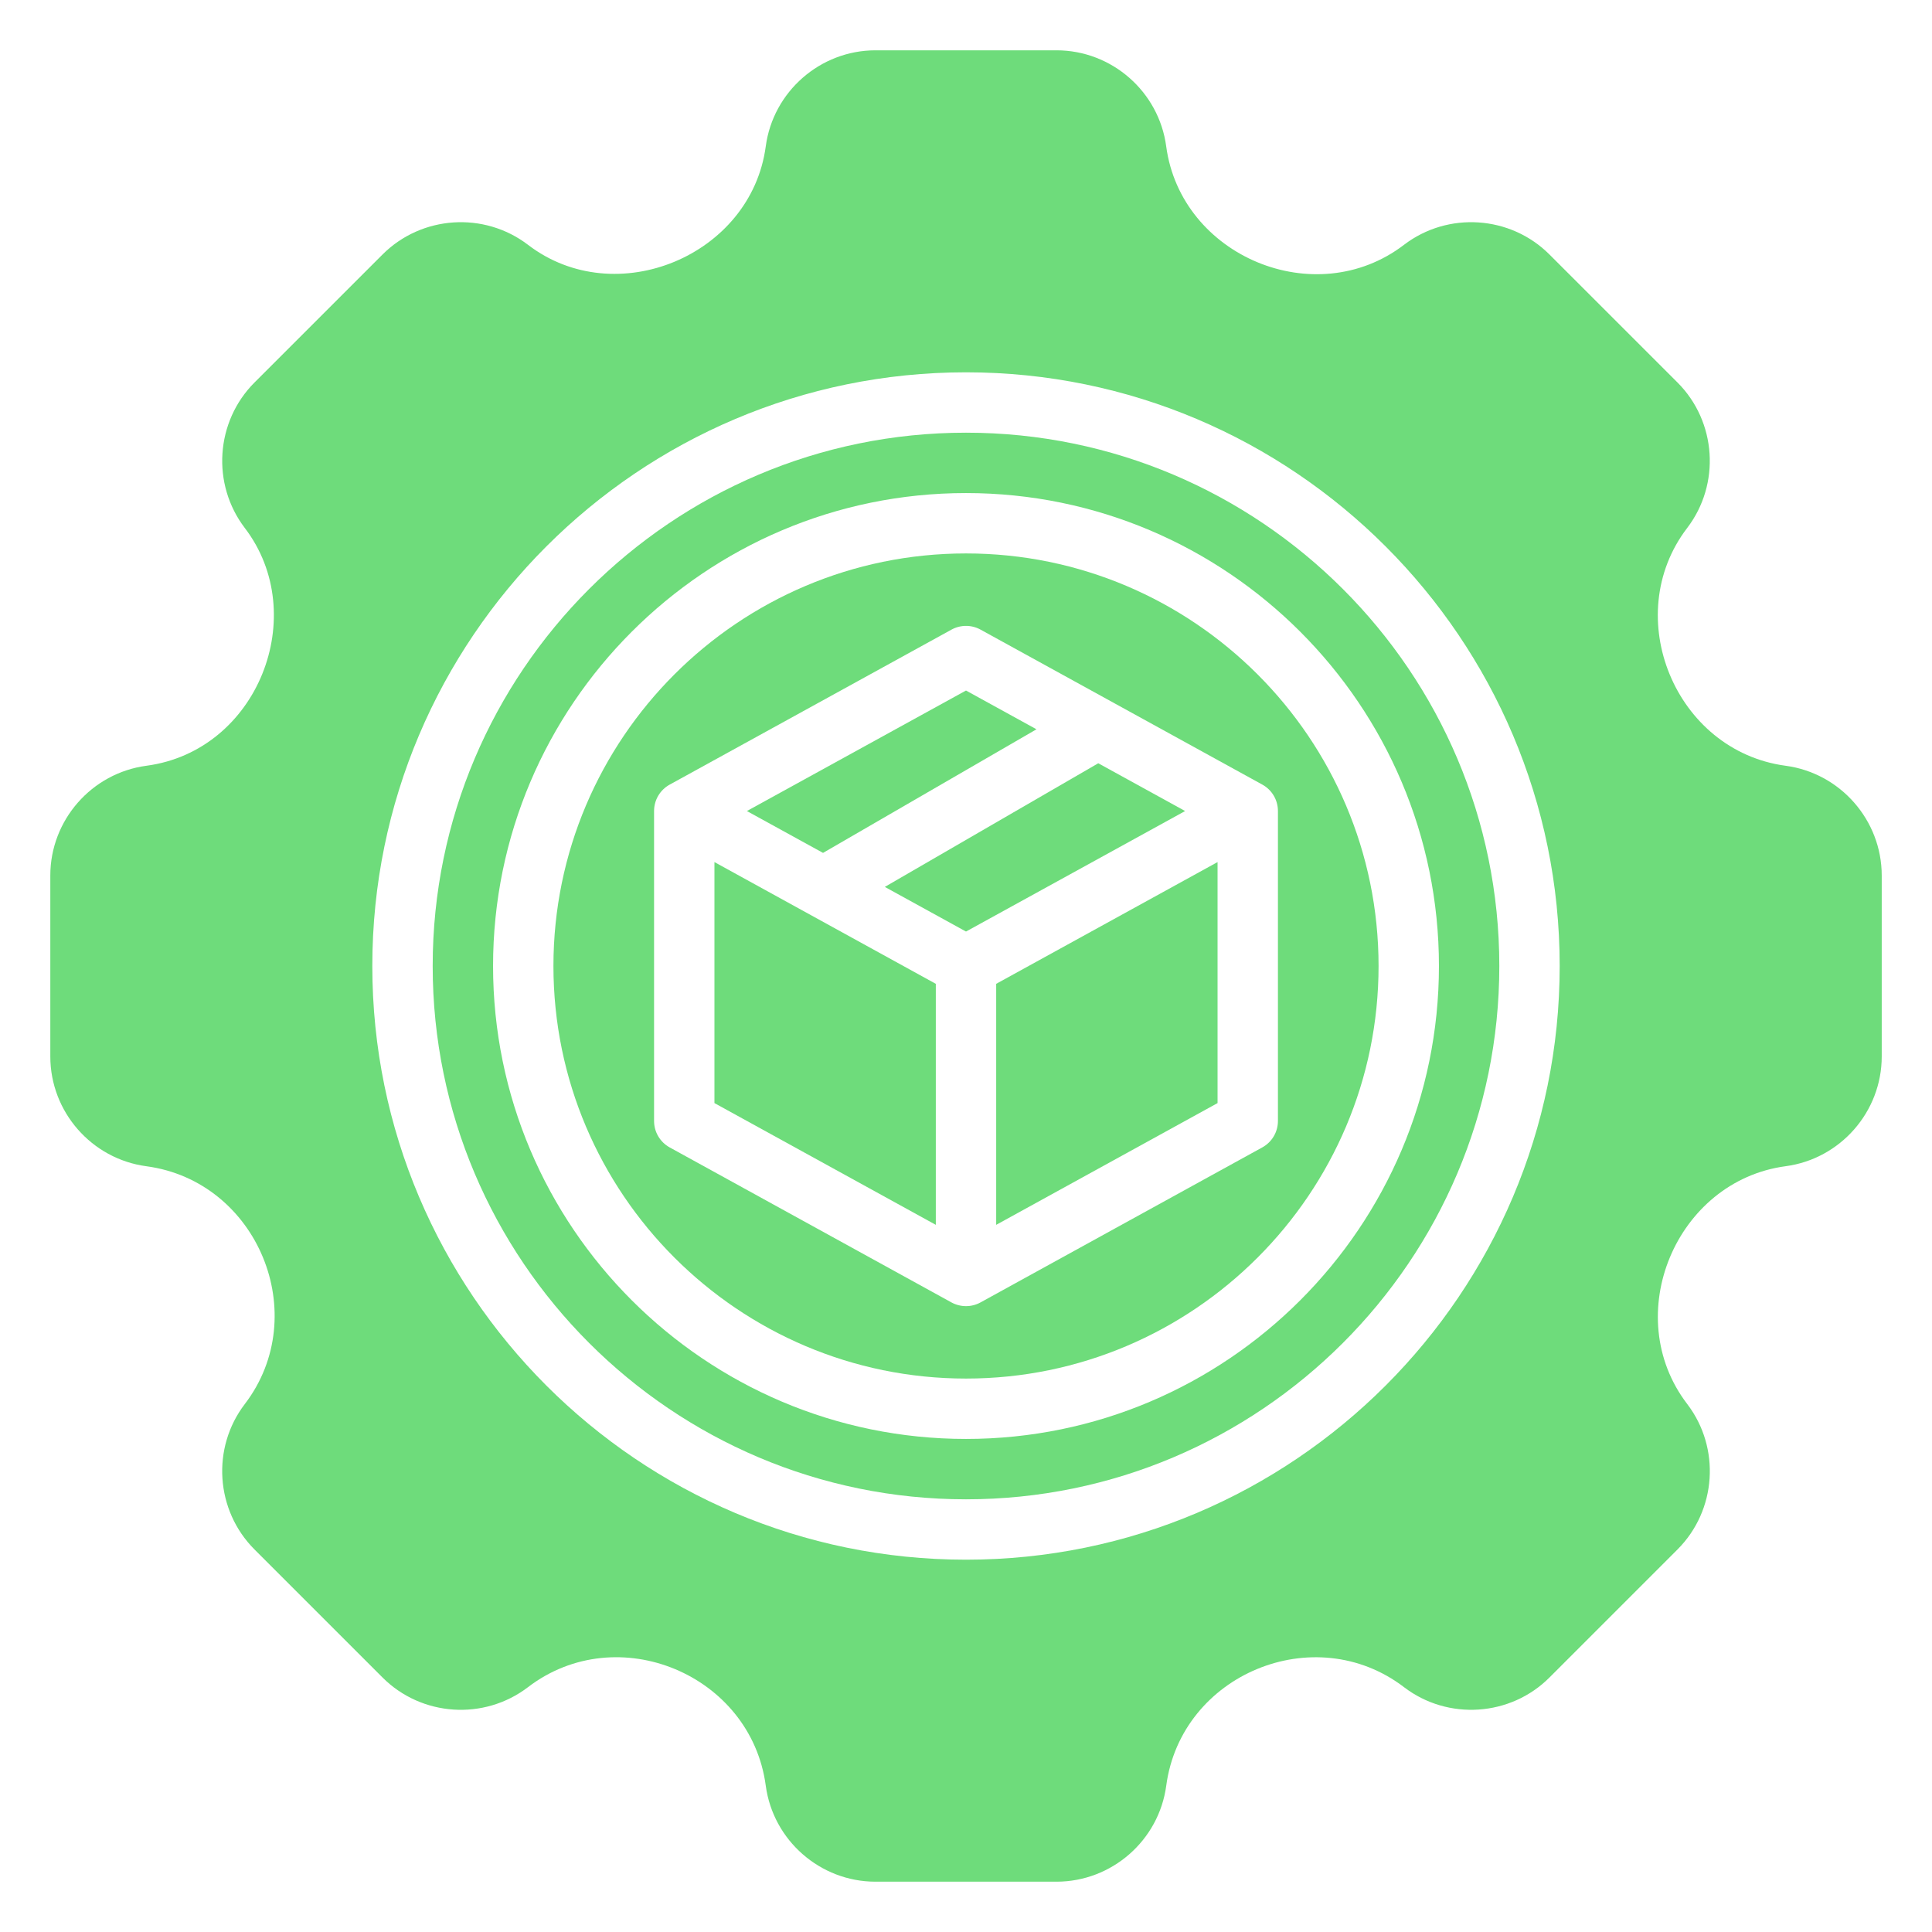 <svg xmlns="http://www.w3.org/2000/svg" xmlns:xlink="http://www.w3.org/1999/xlink" id="Glyph"
  x="0px" y="0px" viewBox="0 0 48 48" xml:space="preserve"><g fill="#6EDC7B">	<polygon points="24.75,30.431 30.25,27.406 30.25,21.418 24.75,24.443  "></polygon>	<path d="M24,13.75c-5.652,0-10.25,4.598-10.25,10.25c0,5.652,4.598,10.25,10.25,10.25S34.25,29.652,34.25,24  C34.25,18.348,29.652,13.75,24,13.75z M31.75,20.15v7.7c0,0.273-0.148,0.525-0.389,0.657l-7,3.851  c-0.224,0.124-0.498,0.123-0.723,0c-0,0-7-3.851-7-3.851  C16.398,28.375,16.25,28.123,16.25,27.85V20.15c0-0.273,0.148-0.525,0.389-0.657l7-3.85  c0.225-0.124,0.498-0.124,0.723,0l7,3.85C31.602,19.625,31.75,19.876,31.75,20.15z"></path>	<polygon points="18.556,20.15 20.448,21.19 25.751,18.119 24,17.156  "></polygon>	<path d="M24,10.75c-7.306,0-13.25,5.944-13.25,13.25c0,7.306,5.944,13.25,13.25,13.25S37.25,31.306,37.25,24  C37.25,16.694,31.306,10.75,24,10.75z M24,35.75c-6.479,0-11.75-5.271-11.75-11.75c0-6.479,5.271-11.75,11.75-11.75  S35.75,17.521,35.75,24C35.75,30.479,30.479,35.75,24,35.75z"></path>	<path d="M44.363,19.025c-2.742-0.367-4.122-3.713-2.446-5.907c0.833-1.09,0.73-2.645-0.24-3.615  l-3.181-3.18c-0.969-0.97-2.524-1.074-3.615-0.24c-2.202,1.683-5.541,0.284-5.907-2.446  C28.793,2.276,27.621,1.25,26.249,1.25h-4.498c-1.372,0-2.544,1.026-2.726,2.386  c-0.363,2.719-3.728,4.116-5.906,2.447c-1.092-0.834-2.645-0.73-3.615,0.24L6.323,9.503  C5.353,10.474,5.25,12.028,6.083,13.119c1.645,2.155,0.328,5.537-2.446,5.906  C2.276,19.207,1.25,20.378,1.25,21.751v4.498c0,1.372,1.025,2.544,2.386,2.726  c2.767,0.37,4.139,3.692,2.447,5.907c-0.834,1.09-0.73,2.644,0.24,3.614l3.181,3.181  c0.97,0.971,2.523,1.074,3.614,0.24c2.225-1.701,5.538-0.315,5.907,2.447  c0.182,1.36,1.354,2.386,2.726,2.386h4.498c1.372,0,2.544-1.025,2.726-2.386  c0.37-2.77,3.687-4.143,5.907-2.447c1.091,0.834,2.646,0.73,3.614-0.24l3.181-3.181  c0.971-0.971,1.074-2.524,0.241-3.614c-1.682-2.199-0.282-5.543,2.447-5.908  c1.36-0.182,2.386-1.354,2.386-2.726v-4.498C46.75,20.379,45.724,19.207,44.363,19.025z M24,38.75  c-8.133,0-14.75-6.617-14.75-14.75c0-8.133,6.617-14.75,14.75-14.75S38.75,15.867,38.75,24  C38.75,32.133,32.133,38.75,24,38.75z"></path>	<polygon points="24,23.144 29.444,20.15 27.286,18.963 21.983,22.035  "></polygon>	<polygon points="17.75,27.406 23.25,30.431 23.25,24.443 17.75,21.418  "></polygon></g></svg>